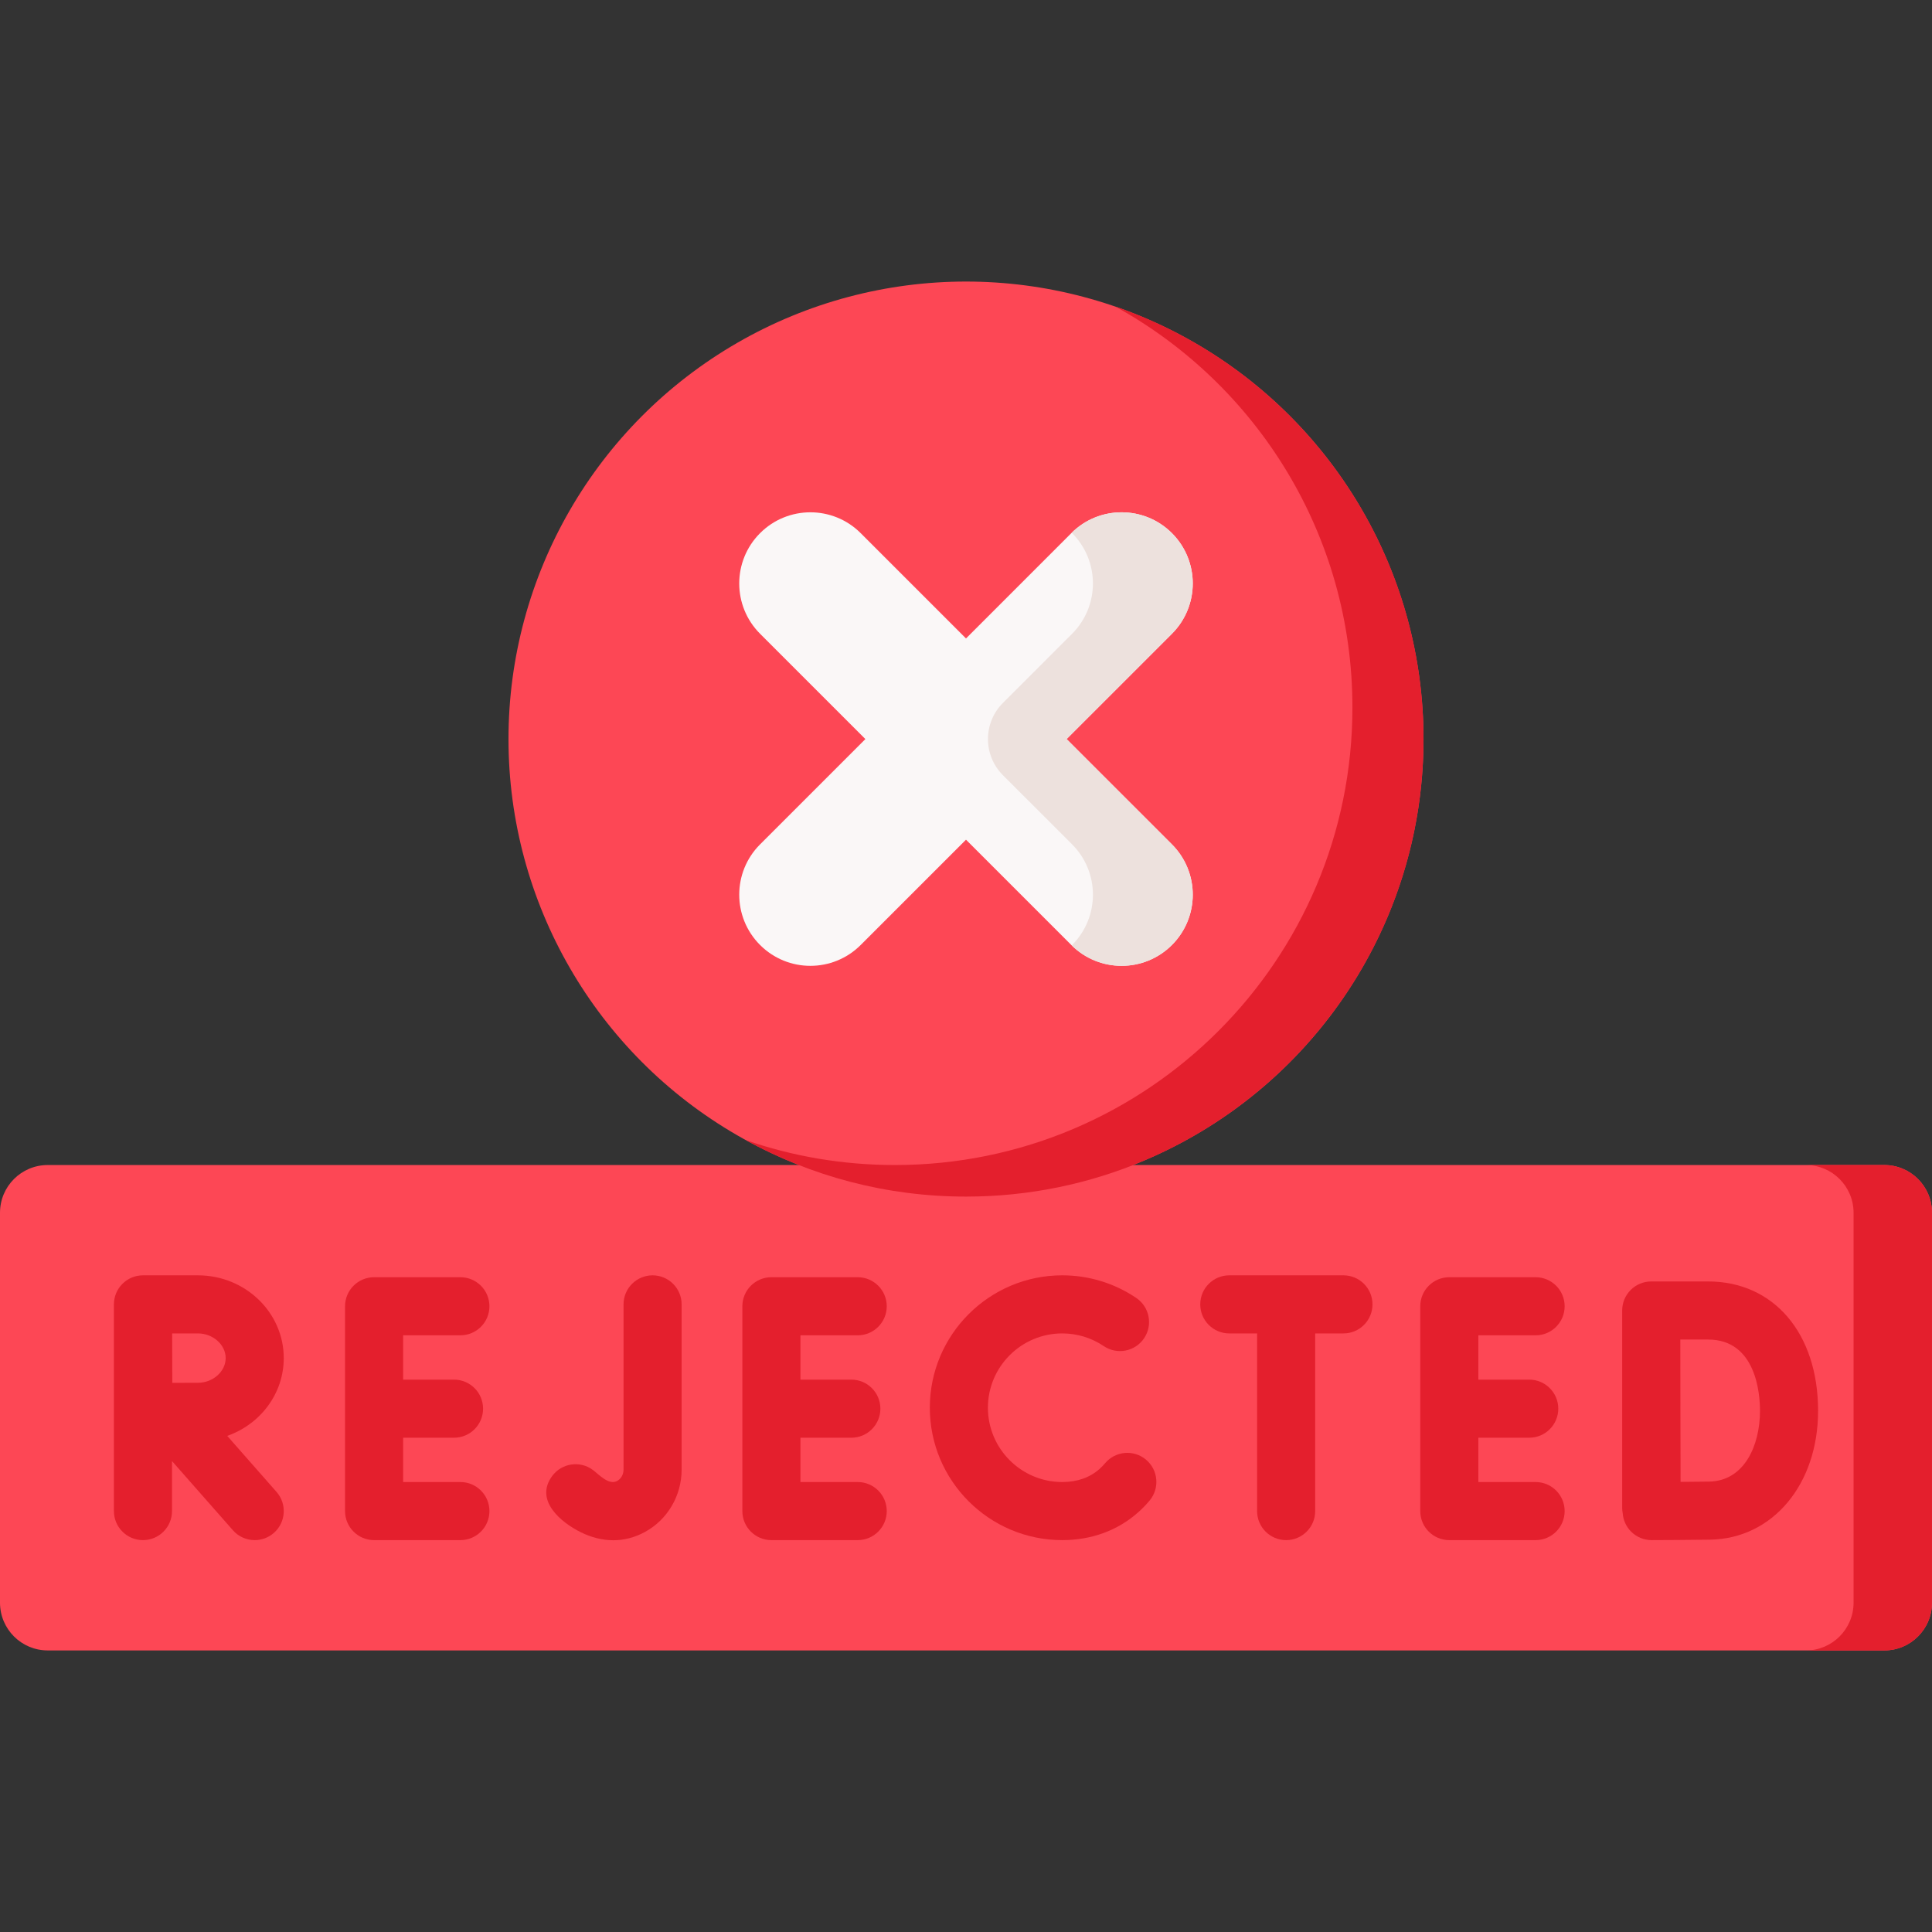 <svg id="Capa_1" enable-background="new 0 0 512 512" height="512" viewBox="0 0 512 512" width="512" xmlns="http://www.w3.org/2000/svg"><rect x="0" y="0" width="512" height="512" fill="#333333" stroke="none"/><g><path d="m499.351 437.381h-486.702c-6.986 0-12.649-5.663-12.649-12.648v-103.34c0-6.986 5.663-12.649 12.649-12.649h486.703c6.986 0 12.649 5.663 12.649 12.649v103.339c-.001 6.986-5.664 12.649-12.65 12.649z" fill="#fd4755"/><g fill="#e41f2d"><path d="m165.243 345.674v43.781c0 1.28-.641 2.43-1.673 3.004-2.237 1.241-4.862-1.722-6.445-2.901-3.408-2.539-8.231-1.834-10.77 1.574-4.804 6.451 2.268 12.317 7.606 14.949 2.66 1.312 5.593 2.099 8.569 2.099 2.711 0 5.594-.643 8.511-2.263 5.919-3.286 9.595-9.594 9.595-16.462v-43.781c0-4.251-3.446-7.697-7.697-7.697-4.25 0-7.696 3.445-7.696 7.697z"/><path d="m414.647 400.452c0-4.251-3.446-7.697-7.697-7.697h-15.174v-11.745h13.487c4.251 0 7.697-3.445 7.697-7.697 0-4.251-3.446-7.697-7.697-7.697h-13.487v-11.746h15.174c4.251 0 7.697-3.446 7.697-7.697s-3.446-7.697-7.697-7.697h-22.87c-4.251 0-7.697 3.446-7.697 7.697v54.278c0 4.251 3.446 7.697 7.697 7.697h22.87c4.251.001 7.697-3.445 7.697-7.696z"/><path d="m429.895 399.589c0 .484.05.956.136 1.415.133 1.849.922 3.595 2.247 4.91 1.442 1.431 3.391 2.234 5.422 2.234h.029c.455-.002 11.197-.043 15.493-.118 16.566-.289 28.589-14.654 28.589-34.157 0-20.502-11.72-34.276-29.164-34.276h-15.056c-2.044 0-4.004.813-5.447 2.26-1.444 1.446-2.253 3.407-2.249 5.451v.039.002zm22.752-44.598c12.777 0 13.77 14.453 13.77 18.882 0 9.224-4.163 18.605-13.464 18.766-1.764.031-4.73.056-7.583.075-.02-6.207-.043-14.583-.043-18.899 0-3.619-.014-12.358-.025-18.824z"/><path d="m122.008 353.87c4.251 0 7.697-3.446 7.697-7.697s-3.446-7.697-7.697-7.697h-22.871c-4.251 0-7.697 3.446-7.697 7.697v54.278c0 4.251 3.446 7.697 7.697 7.697h22.871c4.251 0 7.697-3.445 7.697-7.697s-3.446-7.697-7.697-7.697h-15.174v-11.744h13.488c4.251 0 7.697-3.445 7.697-7.697 0-4.251-3.446-7.697-7.697-7.697h-13.488v-11.746z"/><path d="m227.301 353.87c4.251 0 7.697-3.446 7.697-7.697s-3.446-7.697-7.697-7.697h-22.871c-4.251 0-7.697 3.446-7.697 7.697v54.278c0 4.251 3.446 7.697 7.697 7.697h22.871c4.251 0 7.697-3.445 7.697-7.697s-3.446-7.697-7.697-7.697h-15.174v-11.744h13.487c4.251 0 7.697-3.445 7.697-7.697 0-4.251-3.446-7.697-7.697-7.697h-13.487v-11.746z"/><path d="m281.499 353.37c3.947 0 7.752 1.162 11.005 3.359 3.522 2.378 8.307 1.454 10.687-2.07 2.38-3.522 1.453-8.306-2.069-10.686-5.808-3.924-12.593-5.997-19.623-5.997-19.347 0-35.086 15.739-35.086 35.087 0 19.346 15.739 35.086 35.086 35.086 7.756 0 14.725-2.555 20.155-7.391 1.065-.95 2.074-1.99 2.999-3.093 2.73-3.258 2.303-8.113-.955-10.844-3.257-2.732-8.112-2.303-10.843.954-.448.535-.935 1.038-1.443 1.491-2.6 2.315-5.935 3.489-9.914 3.489-10.859 0-19.692-8.834-19.692-19.692.001-10.858 8.834-19.693 19.693-19.693z"/><path d="m340.841 408.149c4.251 0 7.697-3.445 7.697-7.697v-47.082h7.49c4.251 0 7.697-3.446 7.697-7.697s-3.446-7.697-7.697-7.697h-30.252c-4.251 0-7.697 3.446-7.697 7.697s3.446 7.697 7.697 7.697h7.368v47.082c0 4.251 3.446 7.697 7.697 7.697z"/><path d="m75.199 359.91c0-12.093-10.201-21.933-22.739-21.933h-14.556c-.003 0-.006.001-.009.001s-.006-.001-.009-.001c-4.251 0-7.697 3.446-7.697 7.697v54.778c0 4.251 3.446 7.697 7.697 7.697s7.697-3.445 7.697-7.697v-13.255l16.142 18.34c1.521 1.729 3.645 2.612 5.781 2.612 1.806 0 3.62-.632 5.082-1.919 3.191-2.808 3.501-7.672.693-10.863l-13.061-14.84c8.728-3.066 14.979-11.15 14.979-20.617zm-22.739 6.54c-1.61 0-4.229.01-6.801.022-.012-2.495-.028-10.482-.035-13.102h6.836c3.982 0 7.346 2.995 7.346 6.539s-3.364 6.541-7.346 6.541z"/><path d="m511.995 321.39v103.342c0 6.989-5.655 12.654-12.643 12.654h-20.781c6.978 0 12.643-5.665 12.643-12.654v-103.342c0-6.978-5.665-12.643-12.643-12.643h20.781c6.989-.001 12.643 5.664 12.643 12.643z"/></g><circle cx="256" cy="195.861" fill="#fd4755" r="121.246"/><path d="m377.25 195.86c0 66.962-54.288 121.25-121.25 121.25-21.161 0-41.07-5.429-58.383-14.973 12.397 4.29 25.697 6.609 39.541 6.609 66.962 0 121.25-54.288 121.25-121.25 0-45.811-25.41-85.681-62.908-106.298 47.576 16.379 81.75 61.534 81.75 114.662z" fill="#e41f2d"/><path d="m282.664 195.861 27.907-27.907c7.364-7.363 7.364-19.301 0-26.665-7.363-7.364-19.302-7.364-26.664 0l-27.907 27.908-27.907-27.907c-7.363-7.364-19.302-7.364-26.665 0-7.364 7.363-7.364 19.301 0 26.665l27.907 27.907-27.907 27.907c-7.364 7.363-7.364 19.301 0 26.665 3.681 3.682 8.507 5.523 13.332 5.523s9.651-1.841 13.332-5.523l27.908-27.908 27.907 27.907c3.681 3.682 8.507 5.523 13.332 5.523s9.651-1.841 13.332-5.523c7.364-7.363 7.364-19.301 0-26.665z" fill="#faf7f7"/><path d="m310.575 223.764c7.358 7.369 7.358 19.304 0 26.672-3.684 3.684-8.508 5.521-13.331 5.521-4.793 0-9.565-1.806-13.238-5.419.041-.031.072-.061.113-.102 7.358-7.369 7.358-19.304 0-26.672l-18.326-18.319c-5.295-5.293-5.295-13.876 0-19.169l18.326-18.319c7.392-7.402 7.358-19.414-.103-26.774 7.379-7.256 19.232-7.215 26.559.102 7.358 7.368 7.358 19.304 0 26.672l-27.914 27.903z" fill="#ede1dd"/></g></svg>